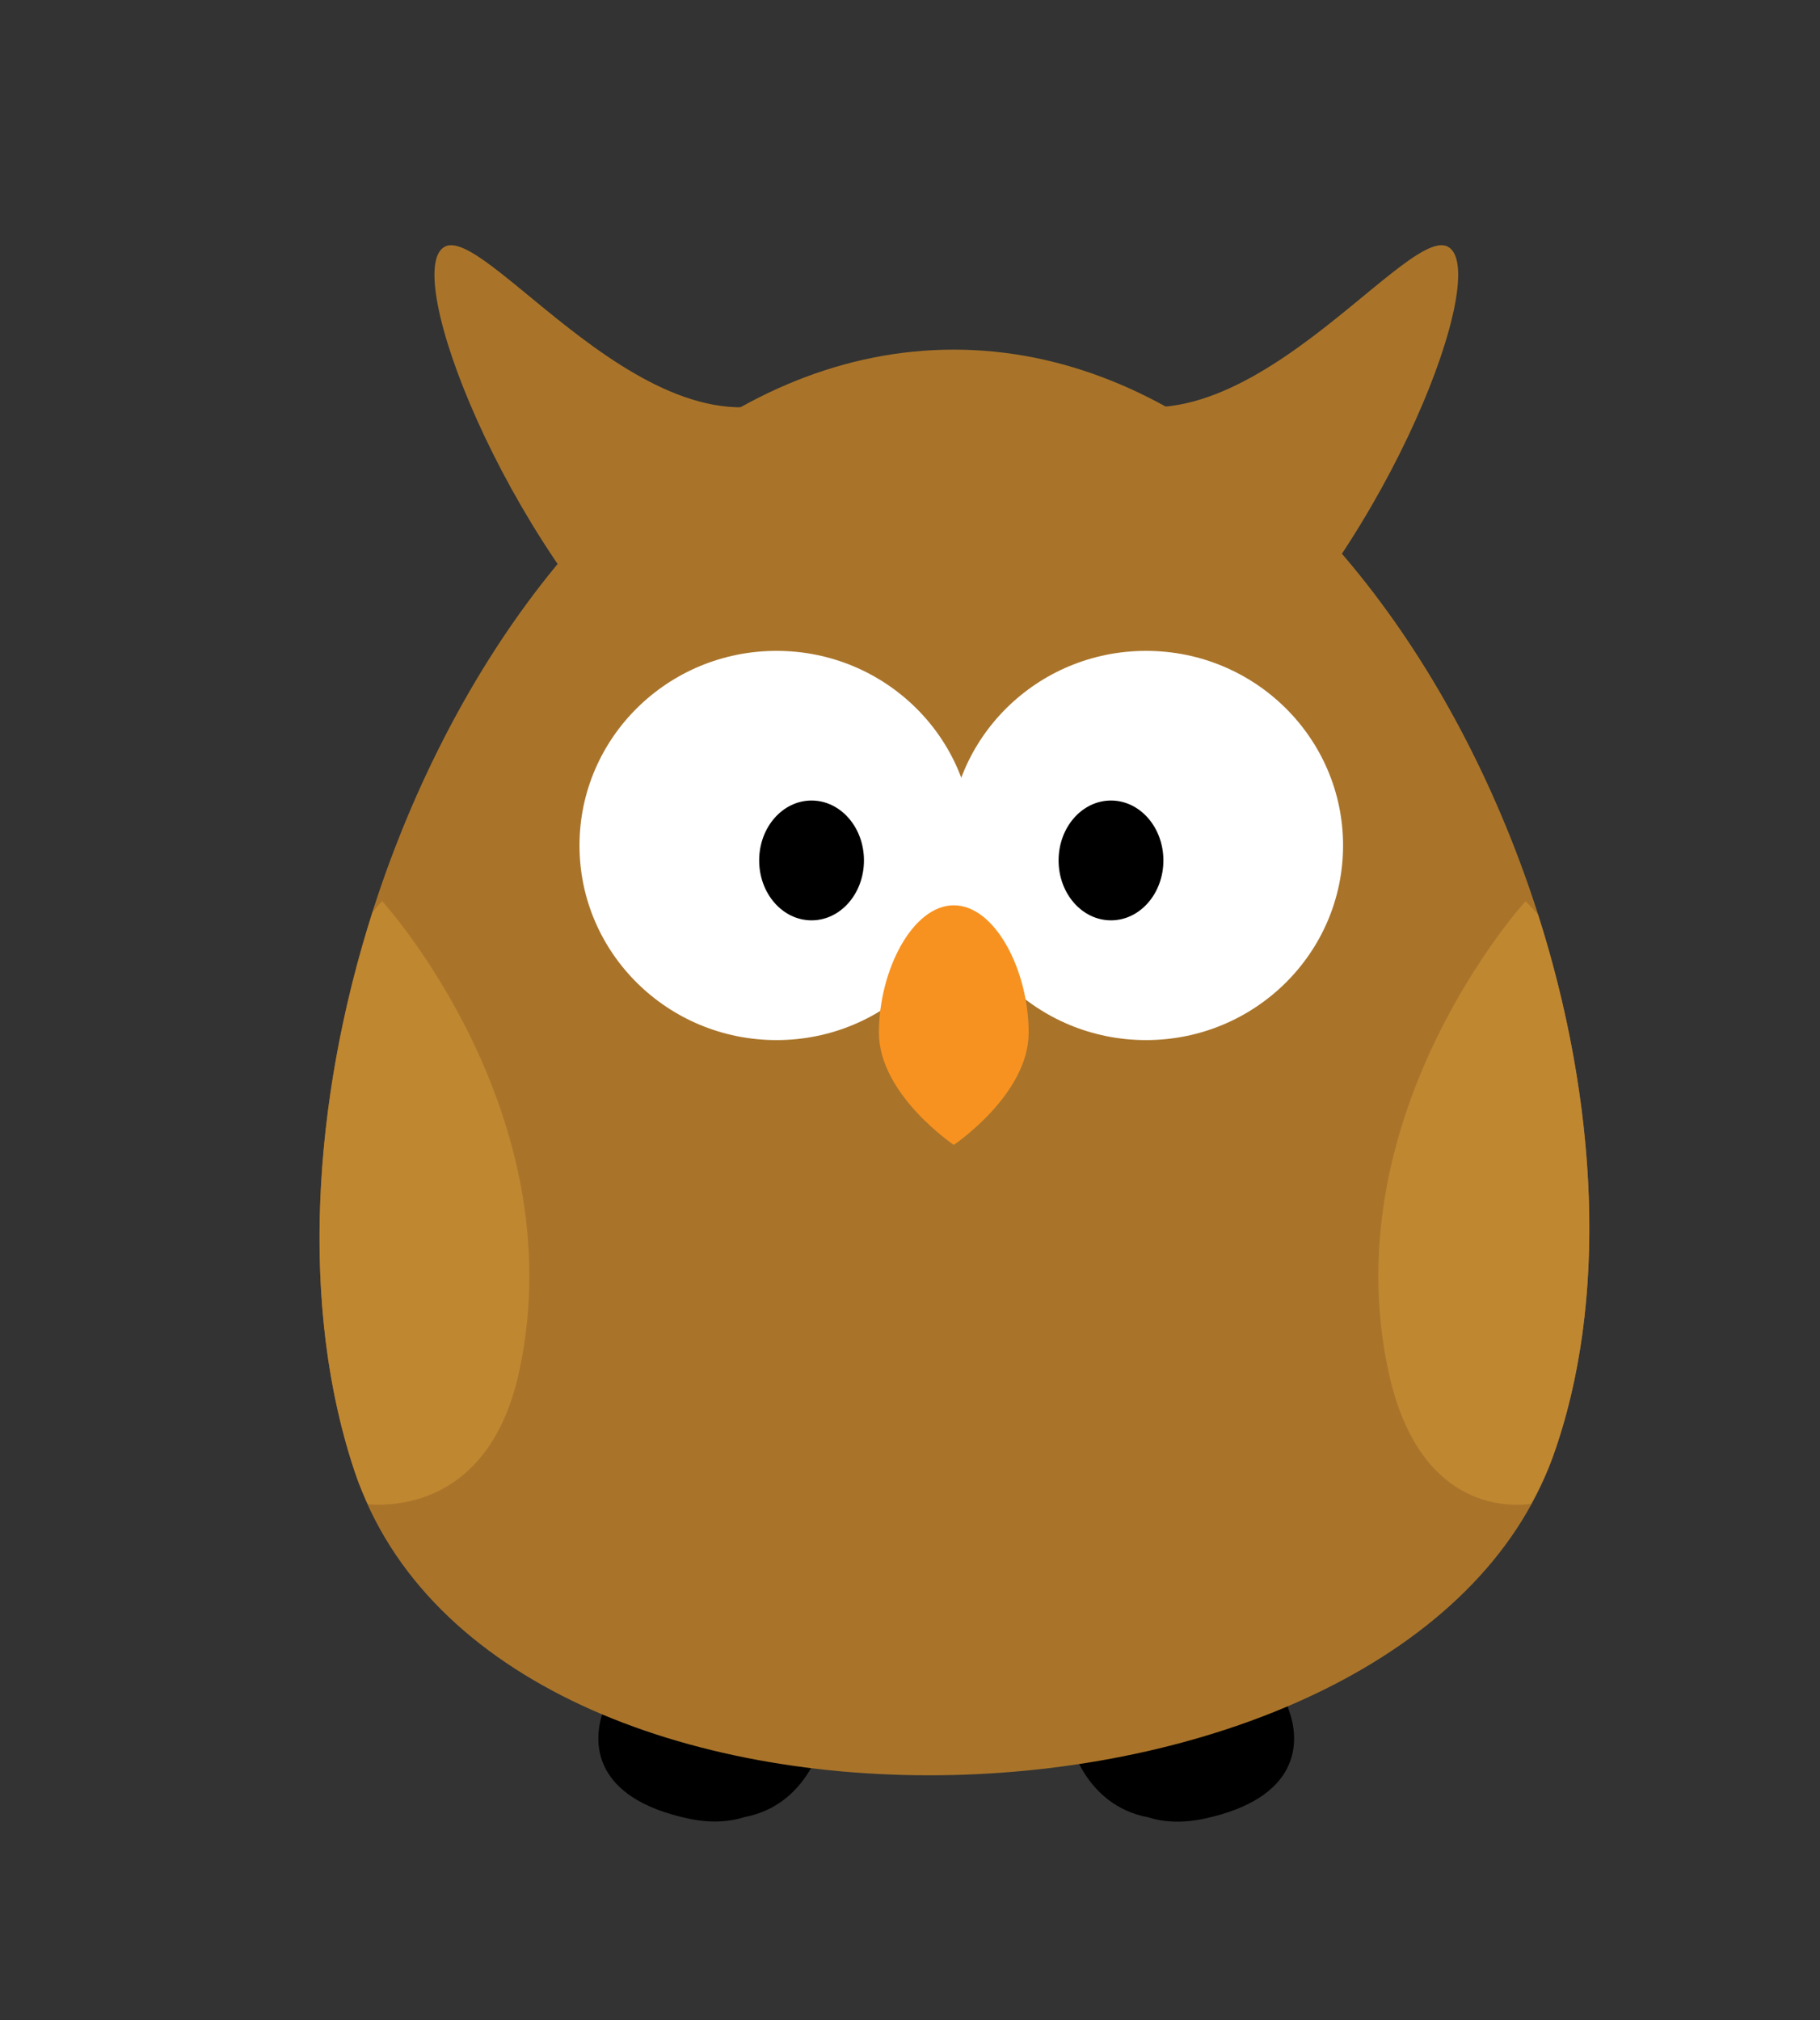 <?xml version="1.0" encoding="UTF-8"?>
<svg xmlns="http://www.w3.org/2000/svg" version="1.1" xmlns:xlink="http://www.w3.org/1999/xlink" viewBox="0 0 227.51 252.58">
  <rect x="0" y="0" width="227.51" height="252.58" fill="#333333" stroke="none"/>
  <defs>
    <style>
      .cls-1 {
        fill: #f79220;
      }

      .cls-2 {
        fill: #fff;
      }

      .cls-3 {
        fill: none;
      }

      .cls-4 {
        fill: #a9742a;
      }

      .cls-5 {
        fill: #c08731;
      }

      .cls-6 {
        clip-path: url(#clippath);
      }
    </style>
    <clipPath id="clippath">
      <rect class="cls-3" x="39.94" y="30.66" width="158.74" height="197.07"/>
    </clipPath>
  </defs>
  <!-- Generator: Adobe Illustrator 28.7.0, SVG Export Plug-In . SVG Version: 1.2.0 Build 136)  -->
  <g>
    <g id="Layer_1">
      <g class="cls-6">
        <path d="M161.05,213.58c-2.29-5.94-.52-1.4-10.01.67-3.14.69-5.9,1.46-8.2,2.18-6.35.79-9.05,1.25-9.05,1.25,0,0,1.8,8,9.67,9.5,1.95.62,4.32.79,7.17.17,11.66-2.54,12.11-9.34,10.41-13.76M85.54,214.24c-9.48-2.07-7.71-6.61-10.01-.67-1.71,4.42-1.25,11.22,10.4,13.76,2.86.63,5.22.45,7.17-.17,7.87-1.5,9.68-9.5,9.68-9.5,0,0-2.69-.45-9.05-1.25-2.3-.73-5.06-1.49-8.2-2.18"/>
        <path class="cls-4" d="M119.23,43.71c-54.74,0-92.64,87.49-74.86,140.36,17.78,52.87,131.47,48.66,149.71-1.87,18.25-50.53-20.12-138.49-74.86-138.49"/>
        <path class="cls-5" d="M192.26,114.34c-.51-.56-1-1.12-1.55-1.68,0,0-23.99,26.27-17.2,58.54,3.65,17.37,14.73,17.22,17.89,16.81,1.02-1.87,1.96-3.8,2.69-5.82,7.02-19.46,5.63-44.46-1.83-67.85M46.58,114.02c-7.6,23.81-9.11,49.53-2.21,70.04.46,1.39,1.03,2.71,1.63,4.01,4.28.3,15.52-.53,18.96-16.88,6.79-32.27-17.2-58.54-17.2-58.54-.41.45-.78.91-1.17,1.37"/>
        <path class="cls-4" d="M180.99,30.84c-5.54-2.96-28.39,30.87-47.31,16.52-18.92-14.35,9.04,48.98,20.5,38.27,19.43-18.15,32.35-51.83,26.81-54.79"/>
        <path class="cls-4" d="M102.91,47.36c-18.92,14.35-41.77-19.47-47.31-16.52-5.54,2.95,7.38,36.64,26.81,54.79,11.47,10.71,39.42-52.62,20.5-38.27"/>
        <path class="cls-2" d="M97.07,81.37c-13.6,0-24.63,10.89-24.63,24.33s11.03,24.33,24.63,24.33,24.63-10.89,24.63-24.33-11.03-24.33-24.63-24.33"/>
        <path class="cls-2" d="M143.26,81.37c-13.6,0-24.63,10.89-24.63,24.33s11.03,24.33,24.63,24.33,24.63-10.89,24.63-24.33-11.03-24.33-24.63-24.33"/>
        <path class="cls-1" d="M119.23,113.18c-5.17,0-9.36,8.16-9.36,15.91s9.36,14.04,9.36,14.04c0,0,9.36-6.28,9.36-14.04s-4.19-15.91-9.36-15.91"/>
        <path d="M138.88,100.08c-3.62,0-6.55,3.35-6.55,7.49s2.93,7.49,6.55,7.49,6.55-3.35,6.55-7.49-2.93-7.49-6.55-7.49"/>
        <path d="M101.45,100.08c-3.62,0-6.55,3.35-6.55,7.49s2.93,7.49,6.55,7.49,6.55-3.35,6.55-7.49-2.93-7.49-6.55-7.49"/>
      </g>
    </g>
  </g>
</svg>